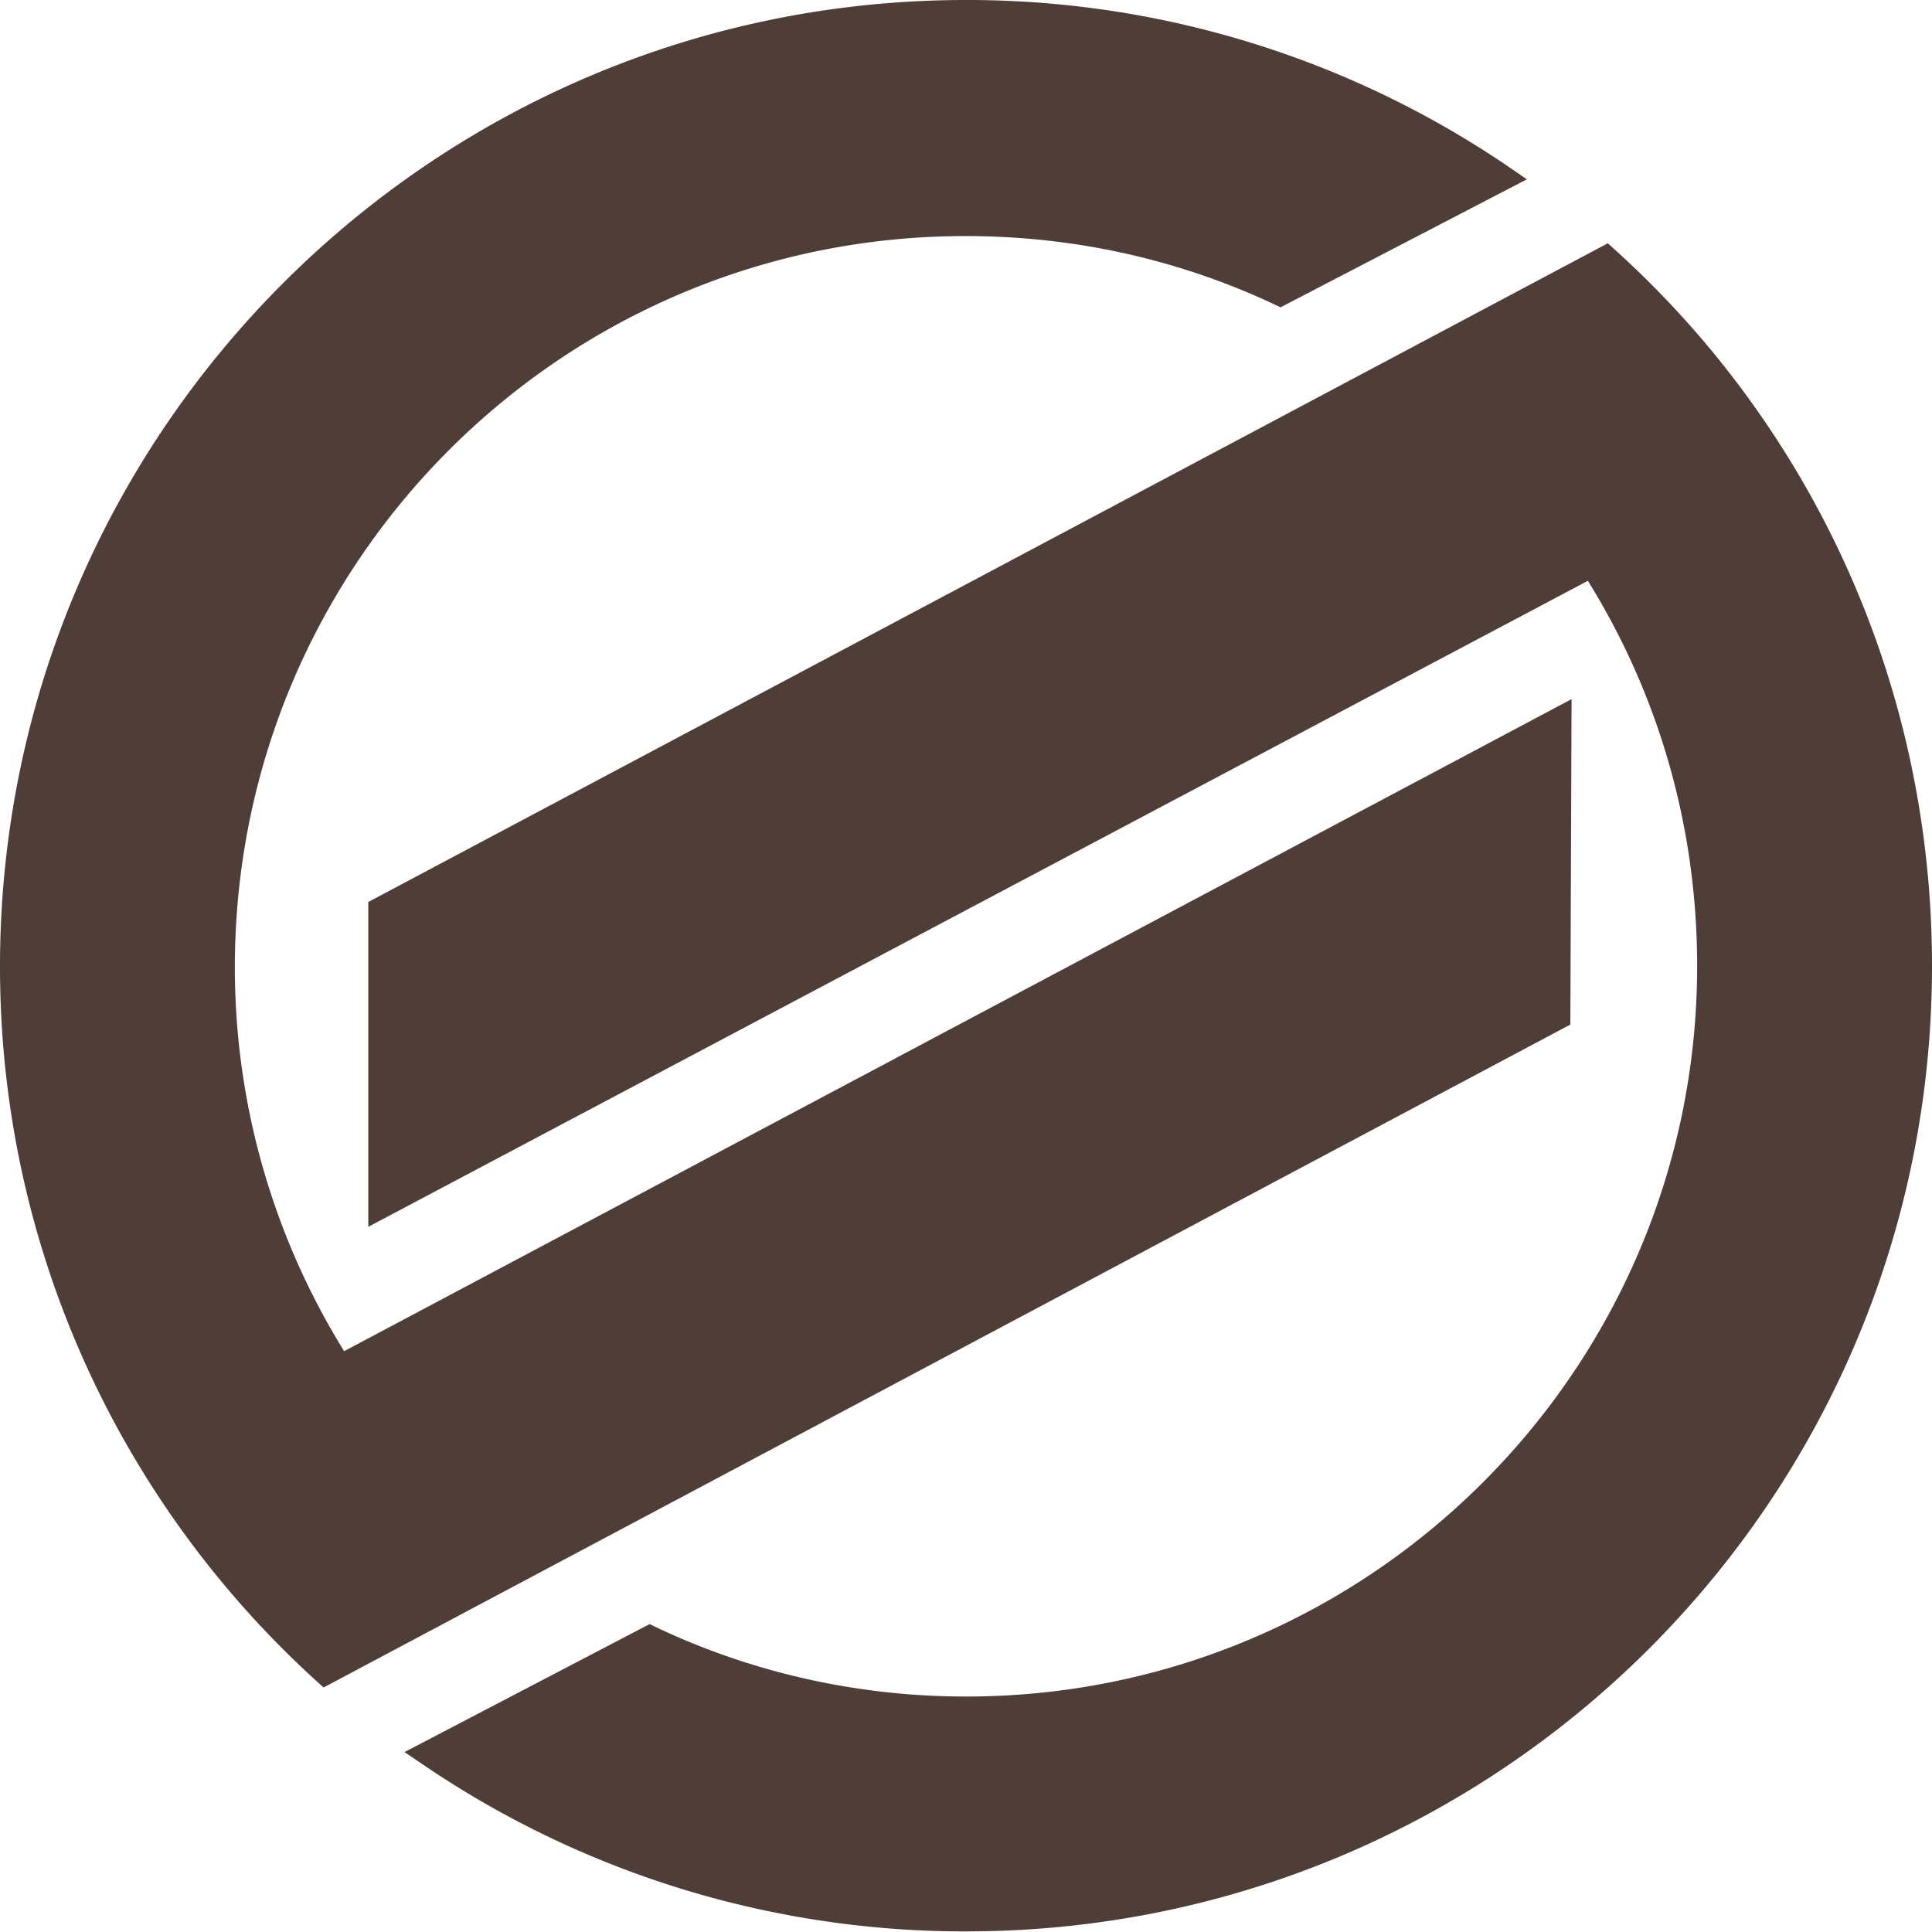 <svg data-name="圖層 1" xmlns="http://www.w3.org/2000/svg" viewBox="0 0 32 32"><path d="M6.1 14.94v5.38l20.2-10.7c1.15 1.85 1.81 4.03 1.81 6.38 0 6.67-5.42 12.1-12.11 12.1-1.87 0-3.66-.43-5.24-1.2L6.7 29.02l.34.23A15.94 15.94 0 0 0 16 31.99c8.84 0 16-7.16 16-15.99 0-4.76-2.06-9.04-5.37-11.97L6.1 14.94ZM0 16.01c0 4.74 2.07 9.01 5.36 11.94l20.65-10.98.02-5.39L5.7 22.38a12.06 12.06 0 0 1-1.81-6.36c0-6.69 5.42-12.11 12.1-12.11 1.88 0 3.64.42 5.22 1.18l4.08-2.12-.35-.24A15.921 15.921 0 0 0 16 0C7.17 0 0 7.17 0 16.01" style="fill:#4e3e37"/></svg>